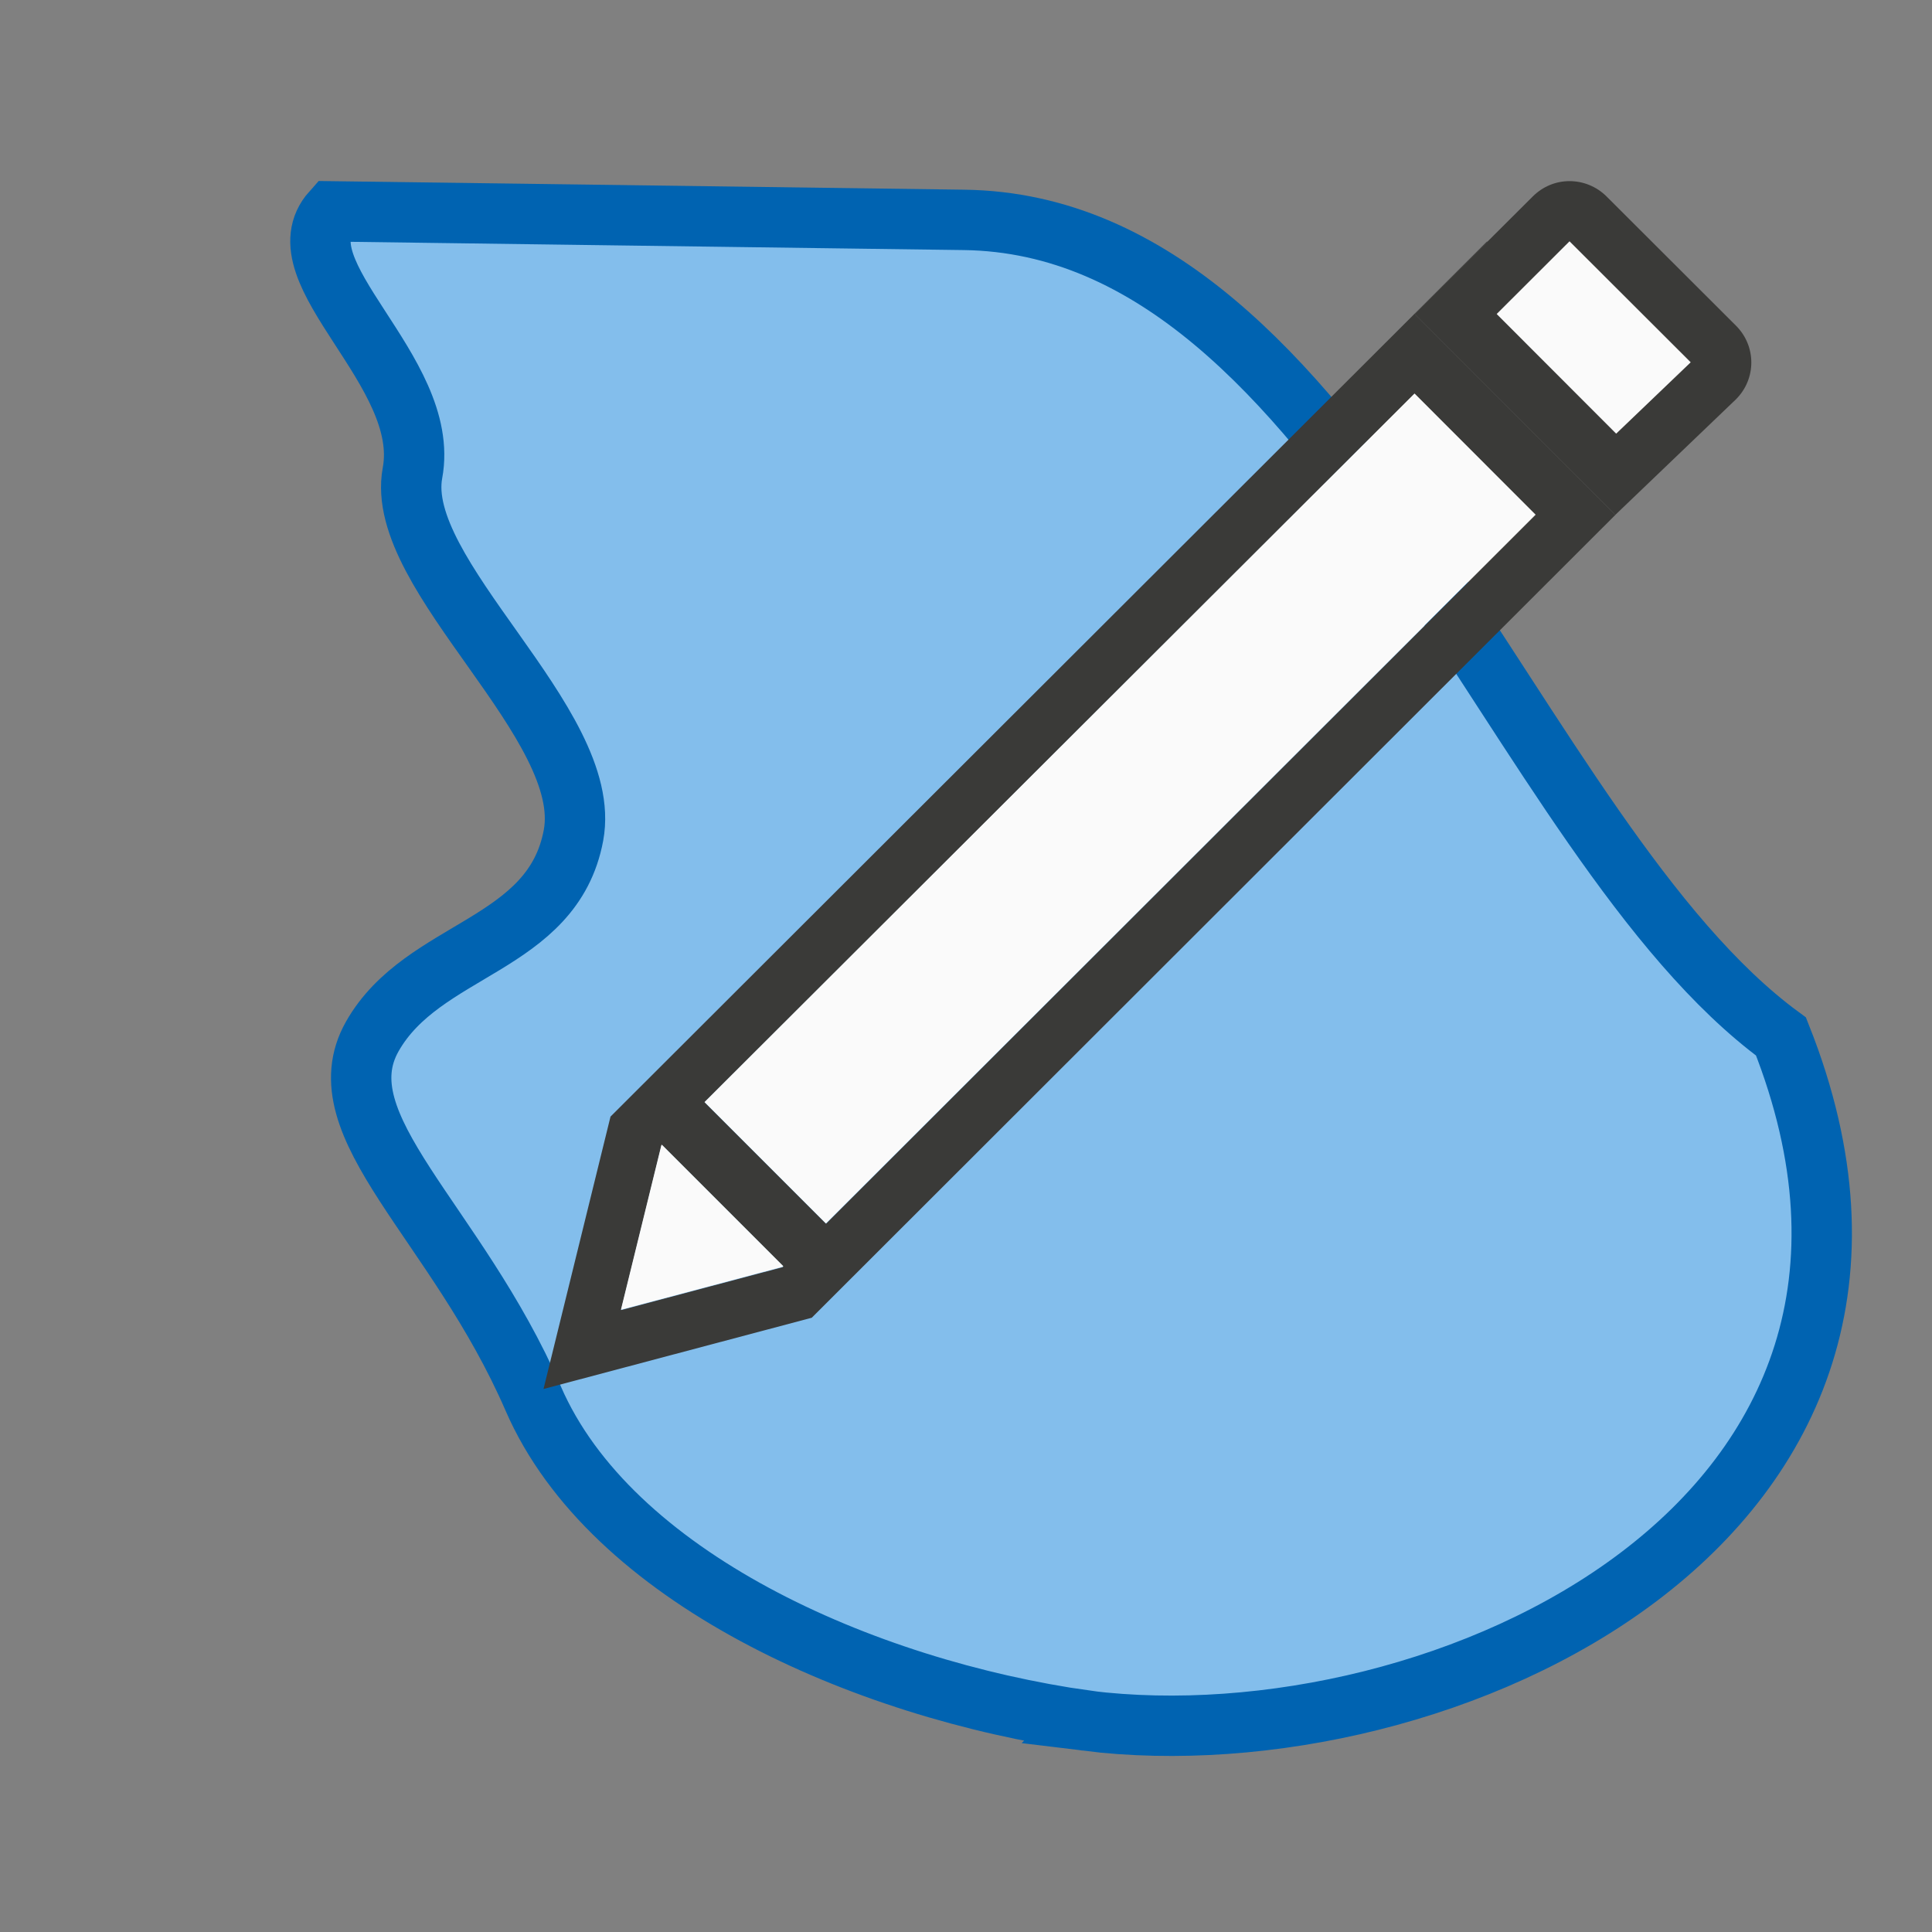 <svg viewBox="0 0 32 32" xmlns="http://www.w3.org/2000/svg"><rect x="0" y="0" width="32" height="32" fill="#808080" stroke="none"/><path d="m18 28.5c-3.733-.527-7.891-2.394-9.167-5.333-1.275-2.939-3.505-4.519-2.667-6.0.839-1.481 2.99-1.485 3.333-3.333.343-1.848-2.981-4.306-2.667-6.0.315-1.694-2.227-3.335-1.333-4.333l10.47.141c6.291.085 9.077 10.26 13.53 13.526 3.189 8.033-5.645 12.058-11.5 11.333z" fill="#83beec" stroke="#0063b1"/><g fill="#fb983b" transform="matrix(1.167 0 0 1.167 2.166 4.167)"><path d="m19.248-.143-12.439 12.42-.951 3.866 3.807-1.011 11.407-11.396-2.847-2.849 1.028-1.026zm-1.026 2.16 1.718 1.719-10.072 10.061-1.723-1.723zm-10.683 10.664 1.723 1.723-.01.01-2.293.609.574-2.337z" fill="#3a3a38" stroke-width=".857"/><path d="m20.42-1c-.19 0-.377.073-.522.218l-1.674 1.669 2.847 2.849 1.711-1.639c.291-.29.291-.756 0-1.046l-1.836-1.833c-.145-.145-.336-.218-.526-.218zm0 .855 1.719 1.718-1.056 1.011-1.696-1.698z" fill="#3a3a38" stroke-width=".857"/><g fill="#fafafa" transform="translate(0 -12)"><path d="m20.42 11.855-1.033 1.031 1.695 1.697 1.057-1.012z"/><path d="m24.426 19.52-11.758 11.734 2.01 2.01 11.752-11.738zm-12.465 12.441-.008.006-.67 2.727 2.676-.711.012-.012z" stroke-width="1.167" transform="matrix(.857 0 0 .857 -2.713 -2.714)"/></g></g></svg>